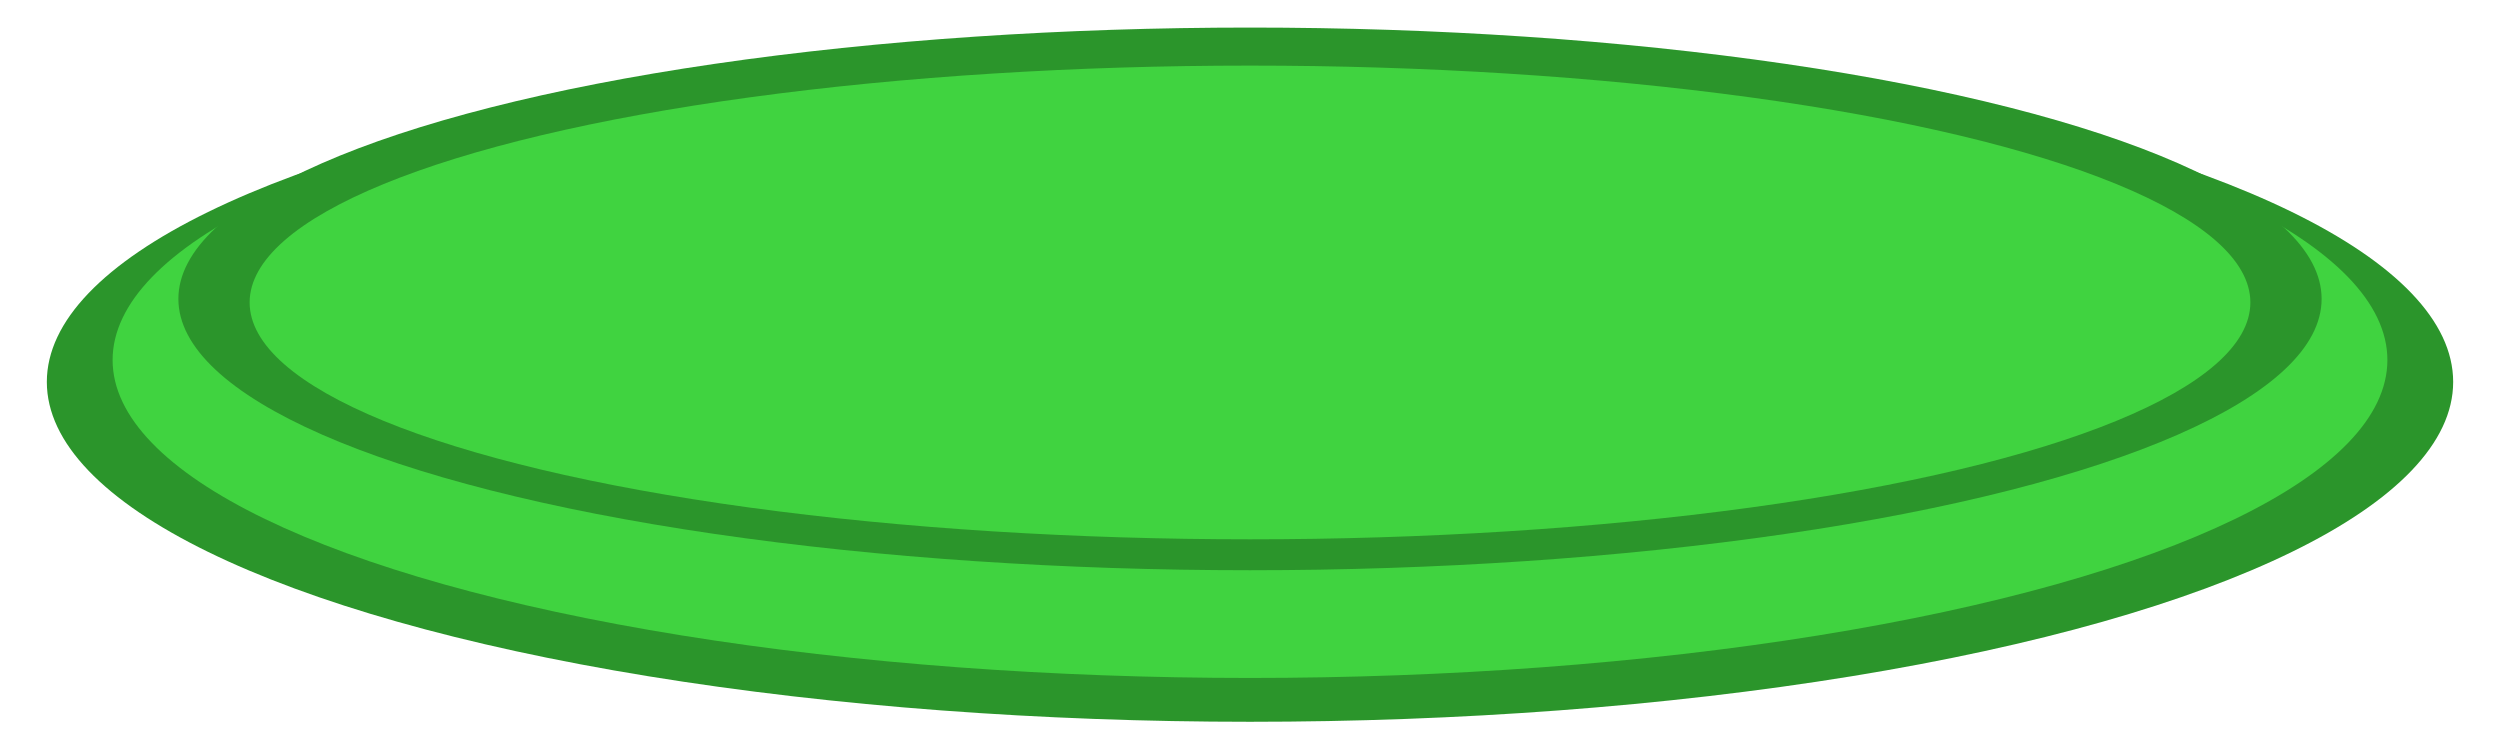 <svg xmlns:dc="http://purl.org/dc/elements/1.1/" xmlns:cc="http://creativecommons.org/ns#" xmlns:rdf="http://www.w3.org/1999/02/22-rdf-syntax-ns#" xmlns="http://www.w3.org/2000/svg" width="116" height="34" viewBox="0 0 116 34"><ellipse style="color:#000;clip-rule:nonzero;display:inline;overflow:visible;visibility:visible;opacity:1;isolation:auto;mix-blend-mode:normal;color-interpolation:sRGB;color-interpolation-filters:linearRGB;solid-color:#000;solid-opacity:1;fill:#2b952b;fill-opacity:1;fill-rule:evenodd;stroke:none;stroke-width:1;stroke-linecap:square;stroke-linejoin:miter;stroke-miterlimit:4;stroke-dasharray:none;stroke-dashoffset:0;stroke-opacity:1;marker:none;color-rendering:auto;image-rendering:auto;shape-rendering:auto;text-rendering:auto;enable-background:accumulate" cx="58" cy="17.722" rx="55.827" ry="15.769"/><ellipse style="color:#000;clip-rule:nonzero;display:inline;overflow:visible;visibility:visible;opacity:1;isolation:auto;mix-blend-mode:normal;color-interpolation:sRGB;color-interpolation-filters:linearRGB;solid-color:#000;solid-opacity:1;fill:#40d340;fill-opacity:1;fill-rule:evenodd;stroke:none;stroke-width:1;stroke-linecap:square;stroke-linejoin:miter;stroke-miterlimit:4;stroke-dasharray:none;stroke-dashoffset:0;stroke-opacity:1;marker:none;color-rendering:auto;image-rendering:auto;shape-rendering:auto;text-rendering:auto;enable-background:accumulate" cx="58" cy="16.705" rx="52.775" ry="14.752"/><ellipse style="color:#000;clip-rule:nonzero;display:inline;overflow:visible;visibility:visible;opacity:1;isolation:auto;mix-blend-mode:normal;color-interpolation:sRGB;color-interpolation-filters:linearRGB;solid-color:#000;solid-opacity:1;fill:#2b952b;fill-opacity:1;fill-rule:evenodd;stroke:none;stroke-width:1;stroke-linecap:square;stroke-linejoin:miter;stroke-miterlimit:4;stroke-dasharray:none;stroke-dashoffset:0;stroke-opacity:1;marker:none;color-rendering:auto;image-rendering:auto;shape-rendering:auto;text-rendering:auto;enable-background:accumulate" cx="58" cy="13.869" rx="49.723" ry="12.59"/><ellipse style="color:#000;clip-rule:nonzero;display:inline;overflow:visible;visibility:visible;opacity:1;isolation:auto;mix-blend-mode:normal;color-interpolation:sRGB;color-interpolation-filters:linearRGB;solid-color:#000;solid-opacity:1;fill:#40d340;fill-opacity:1;fill-rule:evenodd;stroke:none;stroke-width:1;stroke-linecap:square;stroke-linejoin:miter;stroke-miterlimit:4;stroke-dasharray:none;stroke-dashoffset:0;stroke-opacity:1;marker:none;color-rendering:auto;image-rendering:auto;shape-rendering:auto;text-rendering:auto;enable-background:accumulate" cx="58" cy="14.034" rx="46.417" ry="10.99"/></svg>
